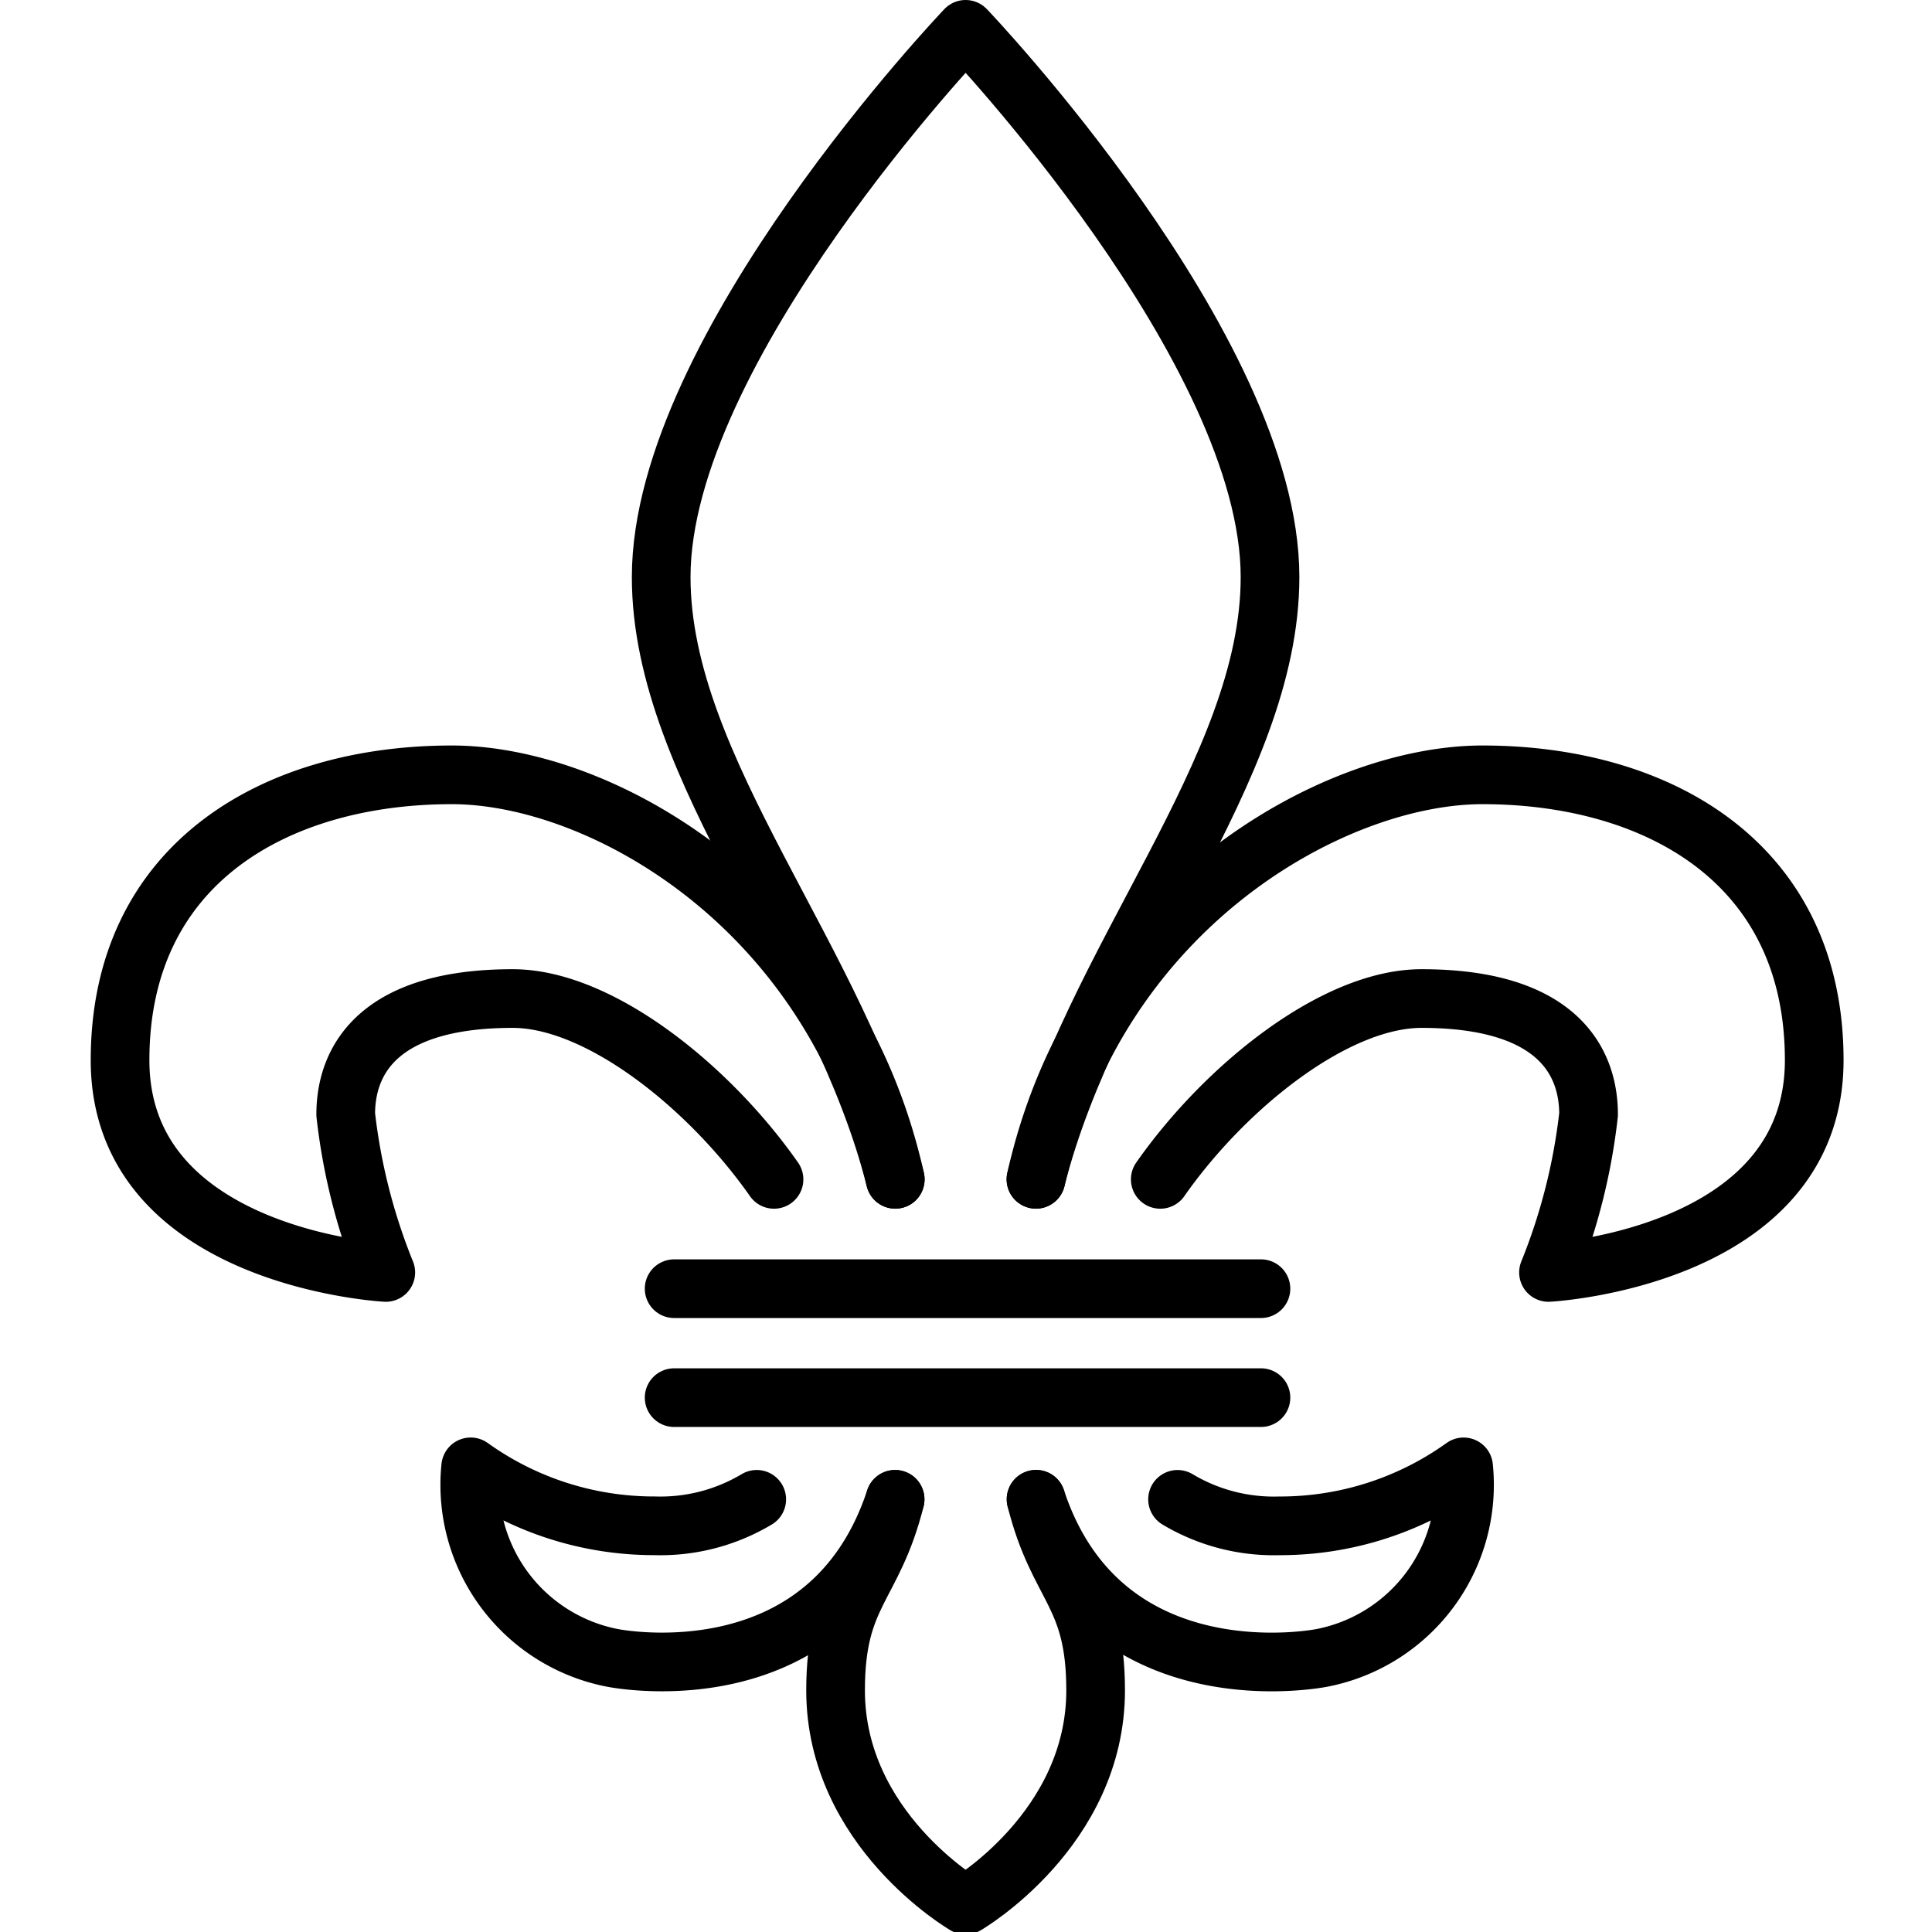 <svg xmlns="http://www.w3.org/2000/svg" width="24" height="24" viewBox="0 0 24 24"> <g transform="translate(1.127 0.0) scale(0.382)">
  
  <g
     id="line"
     transform="translate(-7.617,-4.546)">
    <path
       fill="none"
       stroke="#000"
       stroke-linecap="round"
       stroke-linejoin="round"
       stroke-width="1.908"
       d="m 38.359,53.301 c 0.719,2.888 1.937,3.03 1.937,6.216 0,4.521 -4.213,6.974 -4.213,6.974 L 36.067,66.5 36.052,66.491 c 0,0 -4.213,-2.452 -4.213,-6.974 0,-3.185 1.217,-3.328 1.936,-6.214"
       id="path2" />
    <path
       fill="none"
       stroke="#000"
       stroke-linecap="round"
       stroke-linejoin="round"
       stroke-width="1.908"
       d="m 33.78,42.898 c -1.782,-7.102 -7.612,-13.29 -7.612,-19.587 0,-7.434 9.884,-17.794 9.884,-17.794 L 36.067,5.5 36.083,5.516 c 0,0 9.884,10.361 9.884,17.794 0,6.297 -5.83,12.485 -7.612,19.587"
       id="path4" />
    <path
       fill="none"
       stroke="#000"
       stroke-linecap="round"
       stroke-linejoin="round"
       stroke-width="1.908"
       d="m 42.398,42.898 c 2.107,-3.01 5.678,-5.88 8.498,-5.88 4.28,0 5.43,1.93 5.43,3.77 a 19.467,19.467 0 0 1 -1.303,5.137 c 0,0 8.641,-0.46 8.641,-6.901 0,-6.441 -5.114,-9.281 -10.788,-9.281 -4.877,0 -12.547,4.298 -14.521,13.153"
       id="path6" />
    <path
       fill="none"
       stroke="#000"
       stroke-linecap="round"
       stroke-linejoin="round"
       stroke-width="1.908"
       d="m 38.359,53.301 c 2.18,6.603 9.303,5.157 9.303,5.157 a 5.732,5.732 0 0 0 4.6,-6.21 10.232,10.232 0 0 1 -5.98,1.917 6.105,6.105 0 0 1 -3.322,-0.861"
       id="path8" />
    <path
       fill="none"
       stroke="#000"
       stroke-linecap="round"
       stroke-linejoin="round"
       stroke-width="1.908"
       d="m 33.775,53.303 c -2.18,6.601 -9.202,5.154 -9.202,5.154 a 5.732,5.732 0 0 1 -4.6,-6.21 10.232,10.232 0 0 0 5.98,1.917 6.106,6.106 0 0 0 3.322,-0.861"
       id="path10" />
    <path
       fill="none"
       stroke="#000"
       stroke-linecap="round"
       stroke-linejoin="round"
       stroke-width="1.908"
       d="m 29.837,42.898 c -2.107,-3.01 -5.678,-5.88 -8.498,-5.88 -4.28,0 -5.43,1.93 -5.43,3.77 a 19.467,19.467 0 0 0 1.303,5.137 c 0,0 -8.641,-0.46 -8.641,-6.901 0,-6.441 5.114,-9.281 10.788,-9.281 4.877,0 12.447,4.298 14.421,13.153"
       id="path12" />
    <line
       x1="45.672"
       x2="26.589"
       y1="49.996"
       y2="49.996"
       fill="none"
       stroke="#000"
       stroke-linecap="round"
       stroke-linejoin="round"
       stroke-width="1.908"
       id="line14" />
    <line
       x1="26.589"
       x2="45.672"
       y1="46.453"
       y2="46.453"
       fill="none"
       stroke="#000"
       stroke-linecap="round"
       stroke-linejoin="round"
       stroke-width="1.908"
       id="line16" />
  </g>
</g></svg>